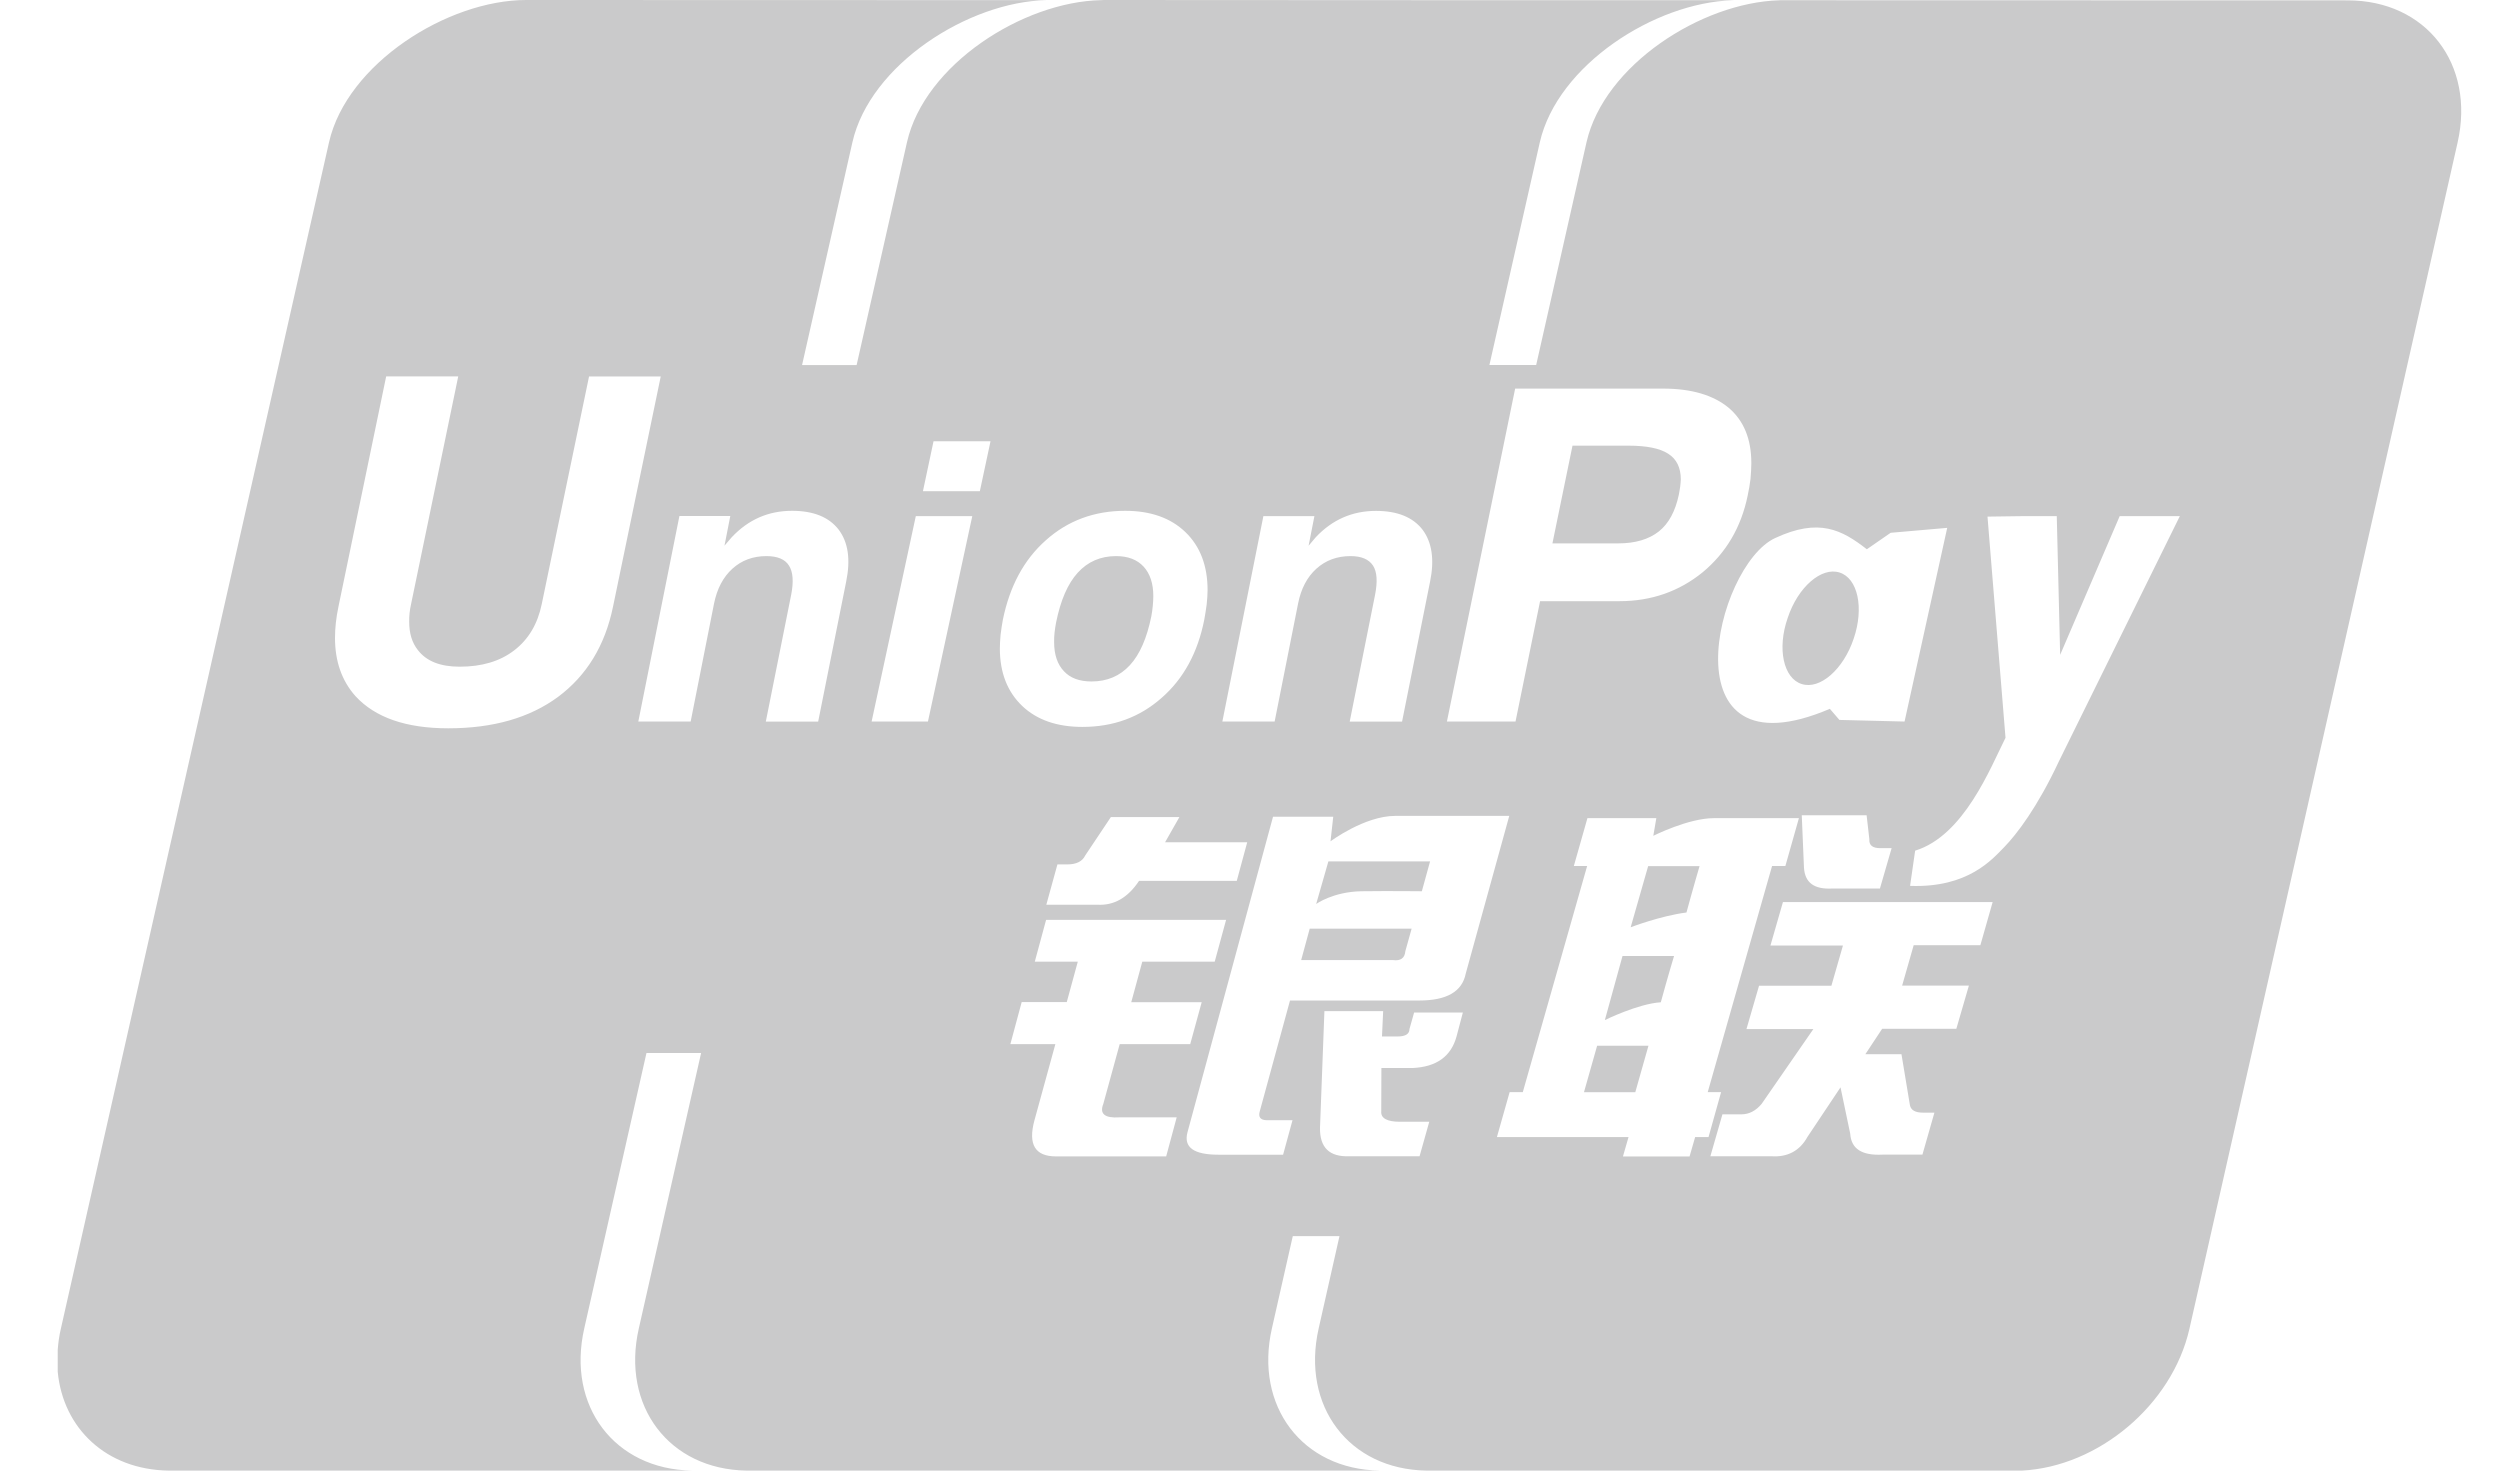 <svg width="34" height="20" viewBox="0 0 34 20" fill="none" xmlns="http://www.w3.org/2000/svg">
<path d="M22.008 7.39H21.113L21.386 6.061H22.145C22.393 6.061 22.574 6.097 22.688 6.171C22.802 6.244 22.859 6.36 22.859 6.52C22.859 6.552 22.853 6.584 22.851 6.616C22.844 6.651 22.841 6.689 22.832 6.729C22.784 6.954 22.695 7.12 22.561 7.227C22.424 7.335 22.24 7.39 22.008 7.39ZM14.844 9.268C15.057 9.268 15.23 9.194 15.366 9.047C15.502 8.9 15.598 8.677 15.658 8.382C15.666 8.336 15.674 8.288 15.678 8.239C15.682 8.192 15.685 8.147 15.685 8.107C15.685 7.936 15.641 7.802 15.553 7.706C15.465 7.611 15.341 7.563 15.179 7.563C14.967 7.563 14.794 7.639 14.658 7.788C14.521 7.938 14.424 8.164 14.363 8.465C14.354 8.511 14.347 8.558 14.342 8.603C14.337 8.649 14.335 8.693 14.336 8.732C14.336 8.903 14.381 9.036 14.47 9.129C14.556 9.222 14.681 9.268 14.844 9.268ZM24.504 9.303C24.751 9.382 25.07 9.105 25.21 8.686C25.354 8.267 25.266 7.863 25.017 7.786C24.772 7.708 24.452 7.983 24.313 8.403C24.166 8.823 24.256 9.227 24.504 9.303ZM17.696 13.057H18.945C19.048 13.071 19.105 13.031 19.113 12.935L19.198 12.63H17.812L17.696 13.057ZM21.542 14.854H22.24L22.419 14.222H21.721L21.542 14.854ZM21.826 13.873C21.826 13.873 22.279 13.65 22.587 13.631C22.678 13.296 22.767 13.002 22.767 13.002H22.066L21.826 13.873ZM22.177 12.611C22.177 12.611 22.583 12.455 22.936 12.41C23.014 12.12 23.114 11.779 23.114 11.779H22.415L22.177 12.611ZM17.9 12.294C17.9 12.294 18.13 12.128 18.514 12.121C18.899 12.116 19.337 12.121 19.337 12.121L19.449 11.715H18.066L17.9 12.294ZM33.423 1.94L29.776 18.073C29.54 19.109 28.535 19.948 27.498 20H19.399C18.348 19.984 17.694 19.124 17.934 18.066L18.217 16.811H17.582L17.298 18.066C17.058 19.123 17.711 19.984 18.763 20H10.152C9.102 19.984 8.447 19.124 8.688 18.066L9.535 14.321H8.792L7.946 18.066C7.705 19.123 8.359 19.984 9.411 20H2.292C1.446 19.988 0.858 19.426 0.785 18.656V18.358C0.792 18.263 0.805 18.166 0.828 18.069L4.475 1.934C4.719 0.865 6.088 0 7.157 0L14.232 0.002C13.17 0.024 11.833 0.879 11.593 1.934L10.908 4.965H11.65L12.335 1.934C12.575 0.878 13.912 0.024 14.974 0.002C14.988 0.001 15.002 0 15.015 0L20.497 0.003H23.579C23.573 0.003 23.567 0.004 23.561 0.004C22.502 0.036 21.183 0.886 20.942 1.933L20.256 4.964H20.892L21.577 1.933C21.817 0.886 23.137 0.036 24.196 0.004C24.201 0.004 24.207 0.003 24.215 0.003C24.215 0.003 24.216 0.003 24.217 0.003L31.927 0.005C32.995 0.004 33.666 0.871 33.423 1.94ZM8.337 8.251L8.986 5.12H8.011L7.368 8.214C7.312 8.488 7.186 8.697 6.993 8.845C6.8 8.994 6.552 9.067 6.251 9.067C5.987 9.067 5.799 8.992 5.683 8.841C5.603 8.74 5.564 8.61 5.565 8.452C5.564 8.38 5.571 8.3 5.591 8.214L6.232 5.119H5.252L4.603 8.25C4.571 8.402 4.556 8.544 4.556 8.676C4.556 8.995 4.649 9.259 4.834 9.467C5.102 9.759 5.523 9.905 6.097 9.905C6.706 9.905 7.204 9.762 7.589 9.478C7.977 9.189 8.228 8.782 8.337 8.251ZM11.405 7.202C11.273 7.032 11.063 6.947 10.772 6.947C10.45 6.947 10.178 7.066 9.952 7.306L9.853 7.421L9.932 7.018H9.24L8.681 9.813H9.393L9.711 8.208C9.752 8.006 9.835 7.848 9.961 7.734C10.087 7.62 10.241 7.563 10.424 7.563C10.573 7.563 10.677 7.606 10.73 7.692C10.785 7.777 10.795 7.91 10.76 8.089L10.415 9.814H11.127L11.508 7.91C11.57 7.608 11.535 7.373 11.405 7.202ZM24.886 9.64L25.016 9.791L25.902 9.813L26.482 7.179L25.713 7.246L25.389 7.47C25.049 7.205 24.738 7.04 24.141 7.318C23.325 7.696 22.643 10.596 24.886 9.64ZM25.572 11.535C25.467 11.535 25.417 11.496 25.423 11.412L25.386 11.088H24.504L24.534 11.8C24.547 12.005 24.672 12.097 24.919 12.084H25.567L25.726 11.535H25.572ZM19.678 9.813H20.611L20.945 8.176H22.024C22.458 8.176 22.835 8.044 23.156 7.783C23.474 7.519 23.679 7.173 23.768 6.742C23.786 6.663 23.797 6.587 23.807 6.513C23.813 6.438 23.818 6.367 23.818 6.306V6.296C23.818 5.97 23.715 5.72 23.51 5.546C23.302 5.374 23.005 5.285 22.619 5.285H20.606L19.678 9.813ZM16.624 9.813H17.335L17.654 8.208C17.694 8.006 17.777 7.848 17.903 7.734C18.03 7.62 18.184 7.563 18.367 7.563C18.515 7.563 18.616 7.606 18.673 7.692C18.728 7.777 18.736 7.91 18.701 8.089L18.356 9.814H19.068L19.449 7.91C19.511 7.609 19.474 7.373 19.346 7.203C19.214 7.033 19.003 6.948 18.713 6.948C18.393 6.948 18.119 7.067 17.894 7.307L17.797 7.422L17.876 7.019H17.182L16.624 9.813ZM15.845 11.455L16.04 11.112H15.108L14.76 11.633C14.721 11.715 14.639 11.756 14.515 11.756H14.381L14.23 12.304H14.922C15.149 12.318 15.338 12.21 15.491 11.98H16.82L16.962 11.455H15.845ZM13.223 7.019H12.455L11.854 9.813H12.62L13.223 7.019ZM13.471 6.001H12.696L12.552 6.68H13.326L13.471 6.001ZM13.598 8.822C13.599 9.151 13.701 9.409 13.903 9.602C14.103 9.791 14.375 9.886 14.721 9.886C15.14 9.886 15.498 9.756 15.797 9.492C16.097 9.231 16.29 8.874 16.378 8.428C16.391 8.36 16.401 8.291 16.411 8.219C16.418 8.148 16.423 8.082 16.423 8.025C16.423 7.693 16.322 7.43 16.122 7.237C15.922 7.044 15.648 6.947 15.303 6.947C14.882 6.947 14.521 7.081 14.223 7.348C13.924 7.613 13.732 7.974 13.639 8.428C13.627 8.492 13.617 8.56 13.608 8.632C13.602 8.701 13.598 8.764 13.598 8.822ZM16.003 15.196H15.223C15.024 15.209 14.951 15.148 15.005 15.013L15.228 14.2H16.187L16.343 13.63H15.385L15.535 13.079H16.52L16.675 12.51H14.227L14.073 13.079H14.658L14.508 13.628H13.895L13.741 14.2H14.353L14.068 15.238C13.98 15.564 14.076 15.727 14.362 15.727H15.86L16.003 15.196ZM19.895 13.77H19.232L19.169 13.994C19.169 14.061 19.116 14.096 19.008 14.096H18.795L18.811 13.751H18.012L17.952 15.338C17.948 15.608 18.081 15.735 18.349 15.725H19.306L19.438 15.256H19.039C18.863 15.256 18.777 15.207 18.785 15.115L18.787 14.525H19.212C19.535 14.51 19.734 14.369 19.809 14.096L19.895 13.77ZM19.934 13.241L20.526 11.096H18.976C18.558 11.096 18.095 11.442 18.095 11.442L18.132 11.108H17.313L16.15 15.398C16.095 15.604 16.234 15.704 16.572 15.704H17.45L17.578 15.235H17.232C17.142 15.235 17.11 15.193 17.133 15.113L17.544 13.607H19.3C19.674 13.607 19.885 13.487 19.934 13.241ZM23.236 15.464L23.407 14.853H23.225L24.1 11.778H24.281L24.465 11.127C24.465 11.127 23.653 11.127 23.308 11.127C22.962 11.127 22.485 11.367 22.485 11.367L22.526 11.127H21.589L21.404 11.778H21.585L20.71 14.853H20.531L20.358 15.464H22.148L22.072 15.728H22.978L23.054 15.464H23.236ZM27.1 12.268H24.248L24.078 12.859H25.064L24.907 13.406H23.923L23.752 13.995H24.662L23.958 15.013C23.879 15.107 23.788 15.155 23.682 15.155H23.425L23.261 15.725H24.092C24.311 15.74 24.477 15.651 24.582 15.461L25.031 14.788L25.163 15.418C25.176 15.624 25.321 15.717 25.601 15.703H26.145L26.308 15.132H26.154C26.05 15.132 25.989 15.1 25.975 15.031L25.86 14.337H25.369L25.597 13.992H26.606L26.777 13.404H25.869L26.026 12.855H26.933L27.1 12.268ZM29.646 7.019H28.828L28.018 8.906L27.972 7.019H27.542L27.03 7.026L27.275 10.034C27.069 10.444 26.71 11.365 26.046 11.569L25.977 12.048C26.768 12.077 27.095 11.686 27.261 11.517C27.427 11.346 27.708 10.981 28.002 10.352L29.646 7.019Z" fill="#CACACB"/>
</svg>
